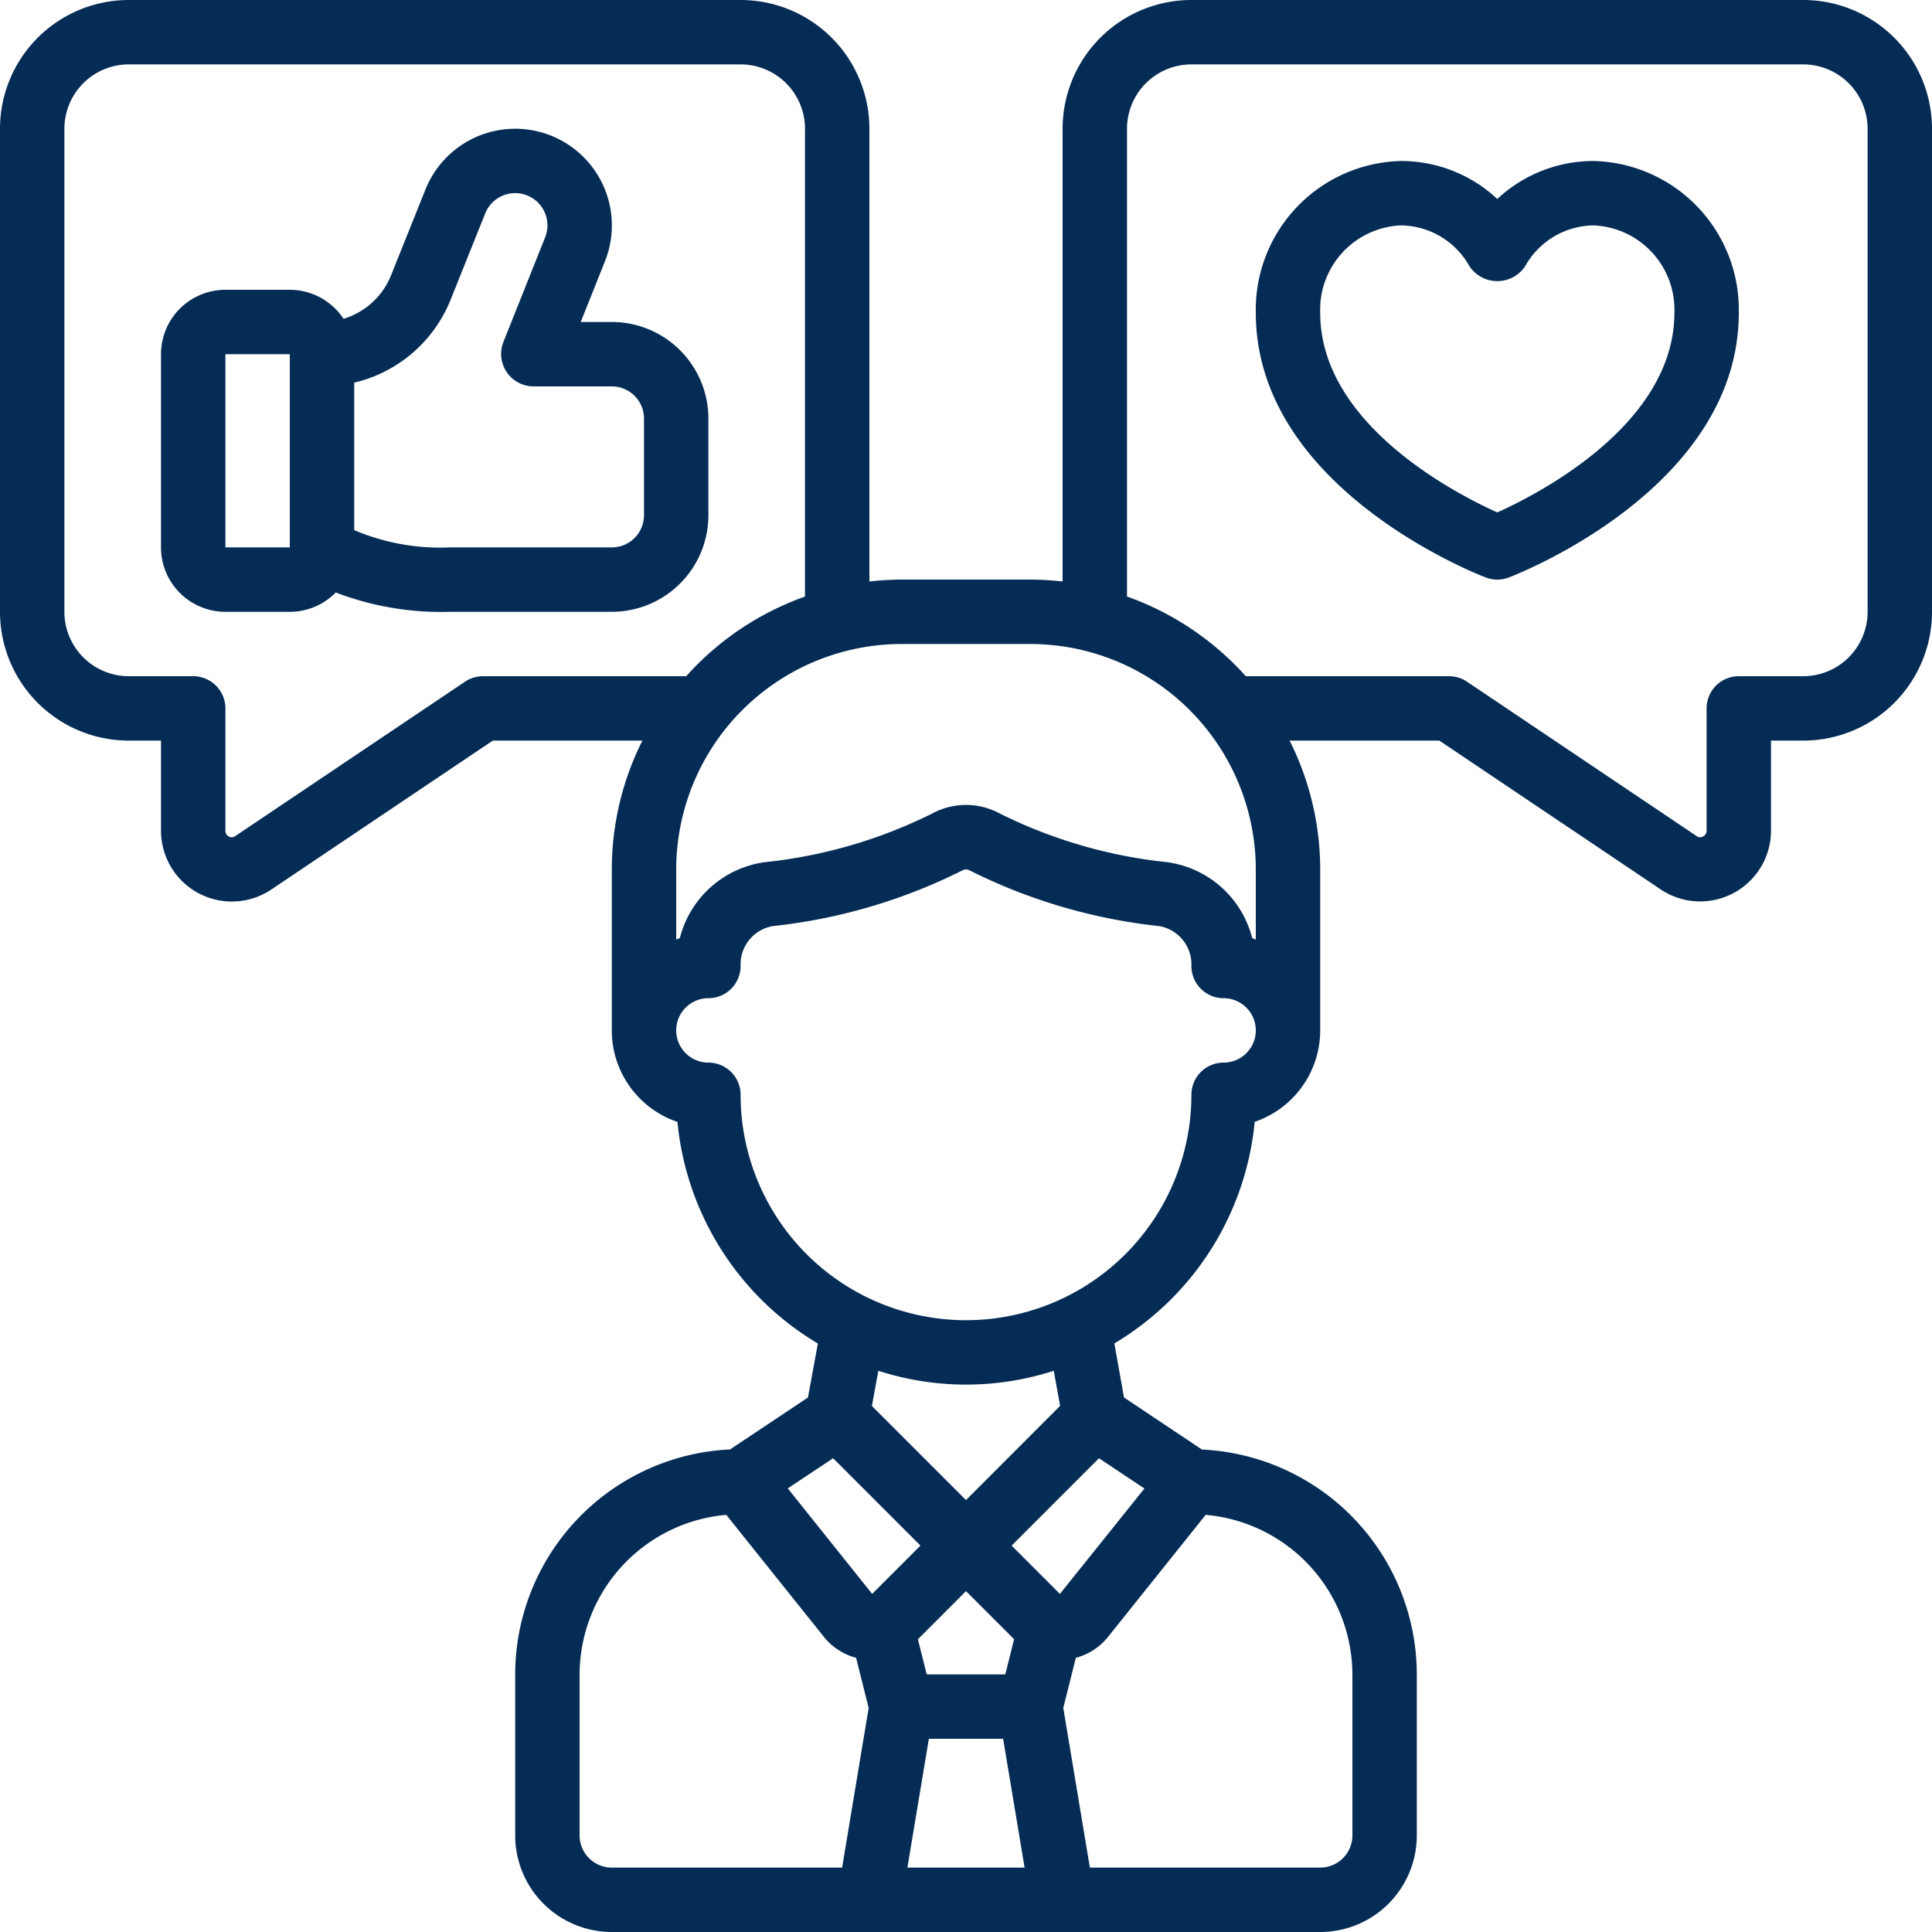 <svg xmlns="http://www.w3.org/2000/svg" viewBox="0 0 60 60" id="ManagerLike"><path d="M22,13a3,3,0,0,0-3-3h-.965l.753-1.887a3,3,0,1,0-5.576-2.225L12.145,8.549A2.3,2.3,0,0,1,10.668,9.9,2,2,0,0,0,9,9H7a2,2,0,0,0-2,2v6a2,2,0,0,0,2,2H9a1.992,1.992,0,0,0,1.427-.6A9.19,9.19,0,0,0,14,19h5a3,3,0,0,0,3-3ZM7,17V11H9v6Zm13-1a1,1,0,0,1-1,1H14a6.872,6.872,0,0,1-3-.536v-4.58a4.284,4.284,0,0,0,3-2.591l1.068-2.664a1,1,0,0,1,1.862.741l-1.3,3.26A1.009,1.009,0,0,0,16.56,12H19a1,1,0,0,1,1,1Z" fill="#052c55" class="color000000 svgShape"></path><path d="M56,0H37a4,4,0,0,0-4,4V18.059A8.935,8.935,0,0,0,32,18H28a8.935,8.935,0,0,0-1,.059V4a4,4,0,0,0-4-4H4A4,4,0,0,0,0,4V19a4,4,0,0,0,4,4H5v2.79a2.2,2.2,0,0,0,3.418,1.84L15.305,23H19.95A8.934,8.934,0,0,0,19,27v5a3,3,0,0,0,2.039,2.842A9.006,9.006,0,0,0,25.4,41.724L25.092,43.4l-2.42,1.614A7,7,0,0,0,16,52v5a3,3,0,0,0,3,3H41a3,3,0,0,0,3-3V52a7,7,0,0,0-6.672-6.983L34.907,43.4l-.3-1.679a9.006,9.006,0,0,0,4.359-6.882A3,3,0,0,0,41,32V27a8.921,8.921,0,0,0-.95-4H44.7l6.887,4.63A2.2,2.2,0,0,0,55,25.79V23h1a4,4,0,0,0,4-4V4A4,4,0,0,0,56,0ZM32,20a7.008,7.008,0,0,1,7,7v2.179c-.038-.014-.073-.033-.112-.045a3.166,3.166,0,0,0-2.647-2.359,15.192,15.192,0,0,1-5.191-1.51,2.2,2.2,0,0,0-2.1,0,15.2,15.2,0,0,1-5.192,1.51,3.165,3.165,0,0,0-2.645,2.359c-.039.012-.075.031-.113.045V27a7.008,7.008,0,0,1,7-7ZM15,21a1,1,0,0,0-.558.17L7.3,25.97a.179.179,0,0,1-.194.008A.2.2,0,0,1,7,25.79V22a1,1,0,0,0-1-1H4a2,2,0,0,1-2-2V4A2,2,0,0,1,4,2H23a2,2,0,0,1,2,2V18.526A9.009,9.009,0,0,0,21.311,21ZM25.873,45.287,28.586,48l-1.5,1.5-2.621-3.276ZM30,49.414l1.494,1.494L31.22,52H28.78l-.274-1.091ZM28.847,54h2.306l.667,4H28.18ZM18,57V52a4.989,4.989,0,0,1,4.555-4.955l3.032,3.789a1.9,1.9,0,0,0,1,.651l.39,1.556L26.153,58H19A1,1,0,0,1,18,57Zm24-5v5a1,1,0,0,1-1,1H33.847l-.826-4.959.39-1.556a1.909,1.909,0,0,0,1-.65l3.032-3.79A4.99,4.99,0,0,1,42,52Zm-9.083-2.5-1.5-1.5,2.713-2.713,1.411.94Zm.006-5.84L30,46.586l-2.922-2.922.2-1.093a8.86,8.86,0,0,0,5.447,0ZM38,33a1,1,0,0,0-1,1,7,7,0,0,1-14,0,1,1,0,0,0-1-1,1,1,0,0,1,0-2,1,1,0,0,0,1-1,1.205,1.205,0,0,1,1-1.239,17.22,17.22,0,0,0,5.9-1.736.221.221,0,0,1,.2,0A17.215,17.215,0,0,0,36,28.761,1.206,1.206,0,0,1,37,30a1,1,0,0,0,1,1,1,1,0,0,1,0,2ZM58,19a2,2,0,0,1-2,2H54a1,1,0,0,0-1,1v3.79a.2.2,0,0,1-.109.188.179.179,0,0,1-.194-.008l-7.139-4.8A1,1,0,0,0,45,21H38.689A9.014,9.014,0,0,0,35,18.525V4a2,2,0,0,1,2-2H56a2,2,0,0,1,2,2Z" fill="#052c55" class="color000000 svgShape"></path><path d="M49.49,5A4.371,4.371,0,0,0,46.5,6.18,4.371,4.371,0,0,0,43.51,5,4.62,4.62,0,0,0,39,9.712c0,5.44,6.853,8.111,7.145,8.223a1,1,0,0,0,.71,0C47.147,17.823,54,15.152,54,9.712A4.62,4.62,0,0,0,49.49,5ZM46.5,15.914c-1.271-.572-5.5-2.735-5.5-6.2A2.62,2.62,0,0,1,43.51,7a2.467,2.467,0,0,1,2.127,1.271,1.04,1.04,0,0,0,1.726,0A2.467,2.467,0,0,1,49.49,7,2.62,2.62,0,0,1,52,9.712C52,13.179,47.771,15.342,46.5,15.914Z" fill="#052c55" class="color000000 svgShape"></path></svg>